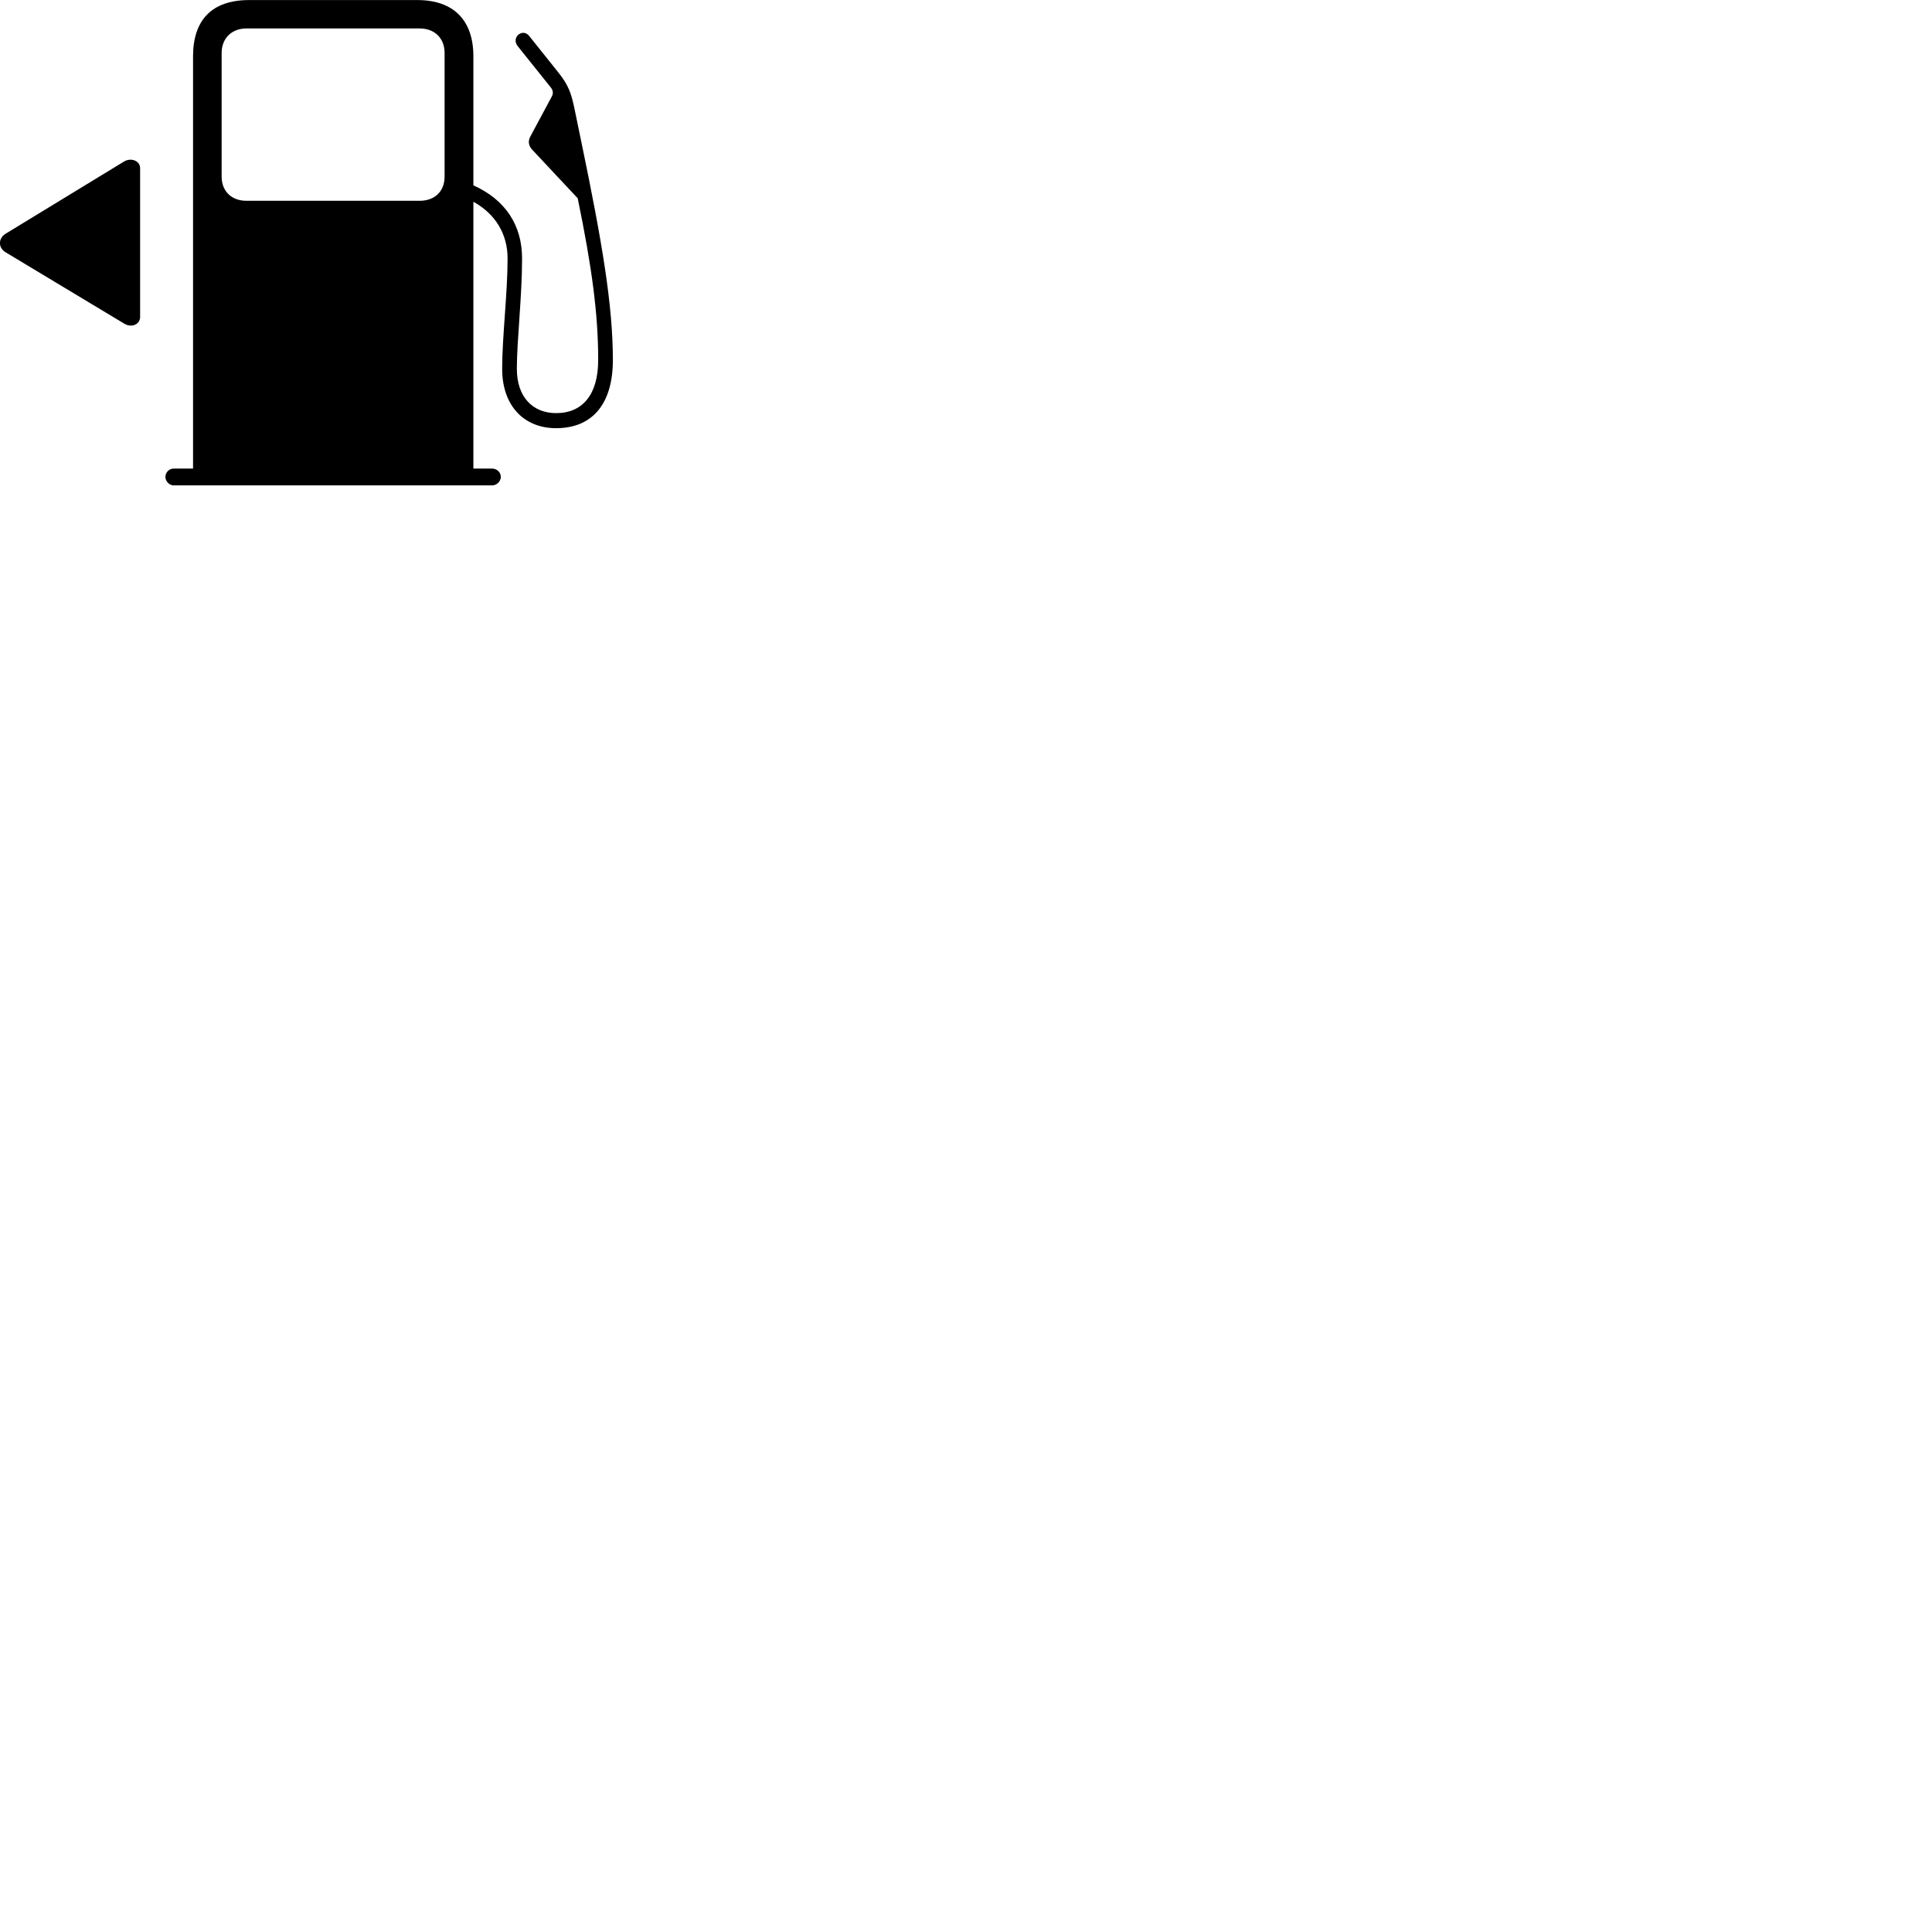 
        <svg xmlns="http://www.w3.org/2000/svg" viewBox="0 0 100 100">
            <path d="M8.562 24.683C8.562 24.913 8.762 25.123 8.992 25.123H25.472C25.712 25.123 25.922 24.913 25.922 24.683C25.922 24.443 25.712 24.253 25.472 24.253H24.502V10.443C25.662 11.083 26.272 12.133 26.272 13.373C26.272 15.203 25.992 17.413 25.992 19.093C25.992 21.013 27.132 22.163 28.782 22.163C30.672 22.163 31.722 20.893 31.722 18.633C31.722 15.823 31.172 12.553 30.102 7.403L29.722 5.563C29.562 4.823 29.422 4.403 28.902 3.753L27.392 1.863C27.052 1.433 26.442 1.933 26.792 2.383L28.522 4.543C28.642 4.703 28.632 4.863 28.562 4.993L27.462 7.043C27.302 7.323 27.372 7.563 27.552 7.753L29.902 10.263C30.642 13.853 30.962 16.263 30.962 18.633C30.962 20.403 30.172 21.383 28.782 21.383C27.582 21.383 26.752 20.553 26.752 19.093C26.752 17.603 27.022 15.373 27.022 13.373C27.022 11.673 26.172 10.343 24.502 9.593V2.913C24.502 1.043 23.472 0.003 21.602 0.003H12.892C10.982 0.003 9.992 1.023 9.992 2.913V24.253H8.992C8.762 24.253 8.562 24.443 8.562 24.683ZM12.752 10.393C11.992 10.393 11.472 9.903 11.472 9.143V2.743C11.472 1.983 11.992 1.473 12.752 1.473H21.722C22.502 1.473 23.012 1.983 23.012 2.743V9.143C23.012 9.903 22.502 10.393 21.722 10.393ZM0.282 12.103C-0.098 12.343 -0.098 12.823 0.282 13.053L6.432 16.753C6.812 16.983 7.252 16.793 7.252 16.403V8.703C7.252 8.333 6.802 8.143 6.432 8.353Z" />
        </svg>
    